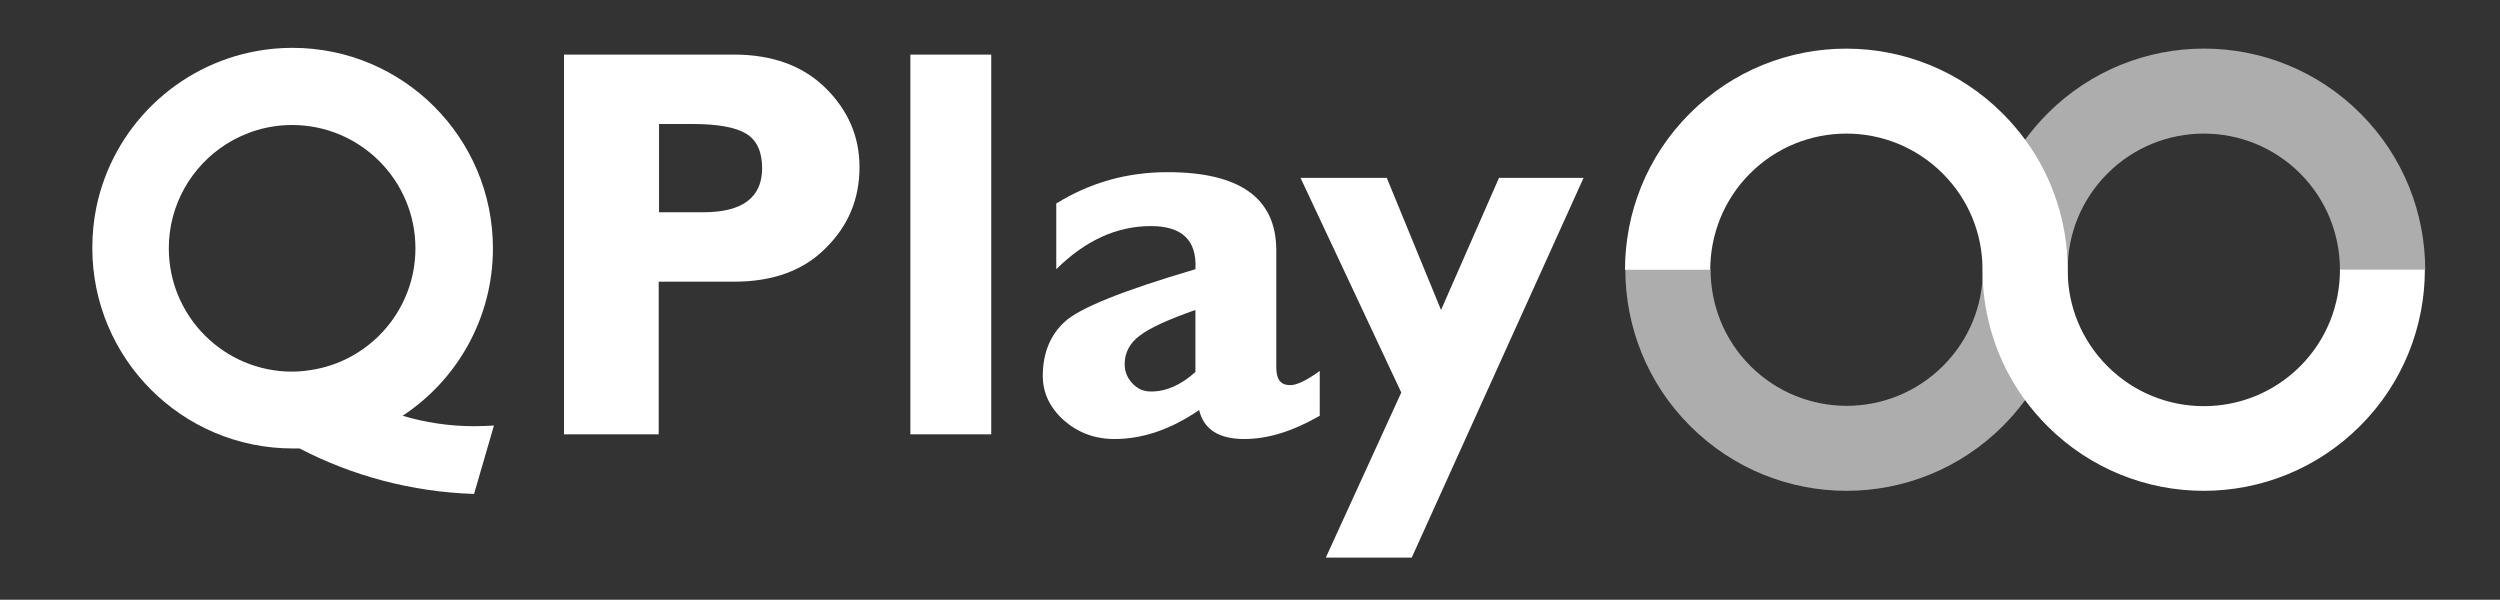<?xml version="1.0" encoding="utf-8"?>
<!-- Generator: Adobe Illustrator 22.1.0, SVG Export Plug-In . SVG Version: 6.00 Build 0)  -->
<svg version="1.1" id="Layer_1" xmlns="http://www.w3.org/2000/svg" xmlns:xlink="http://www.w3.org/1999/xlink" x="0px" y="0px"
	 viewBox="0 0 742 178" style="enable-background:new 0 0 742 178;" xml:space="preserve">
<rect x="0" y="0" width="742" height="178" fill="#333333" stroke="none"/>
<style type="text/css">
	.st0{opacity:0.6;fill:#FFFFFF;}
	.st1{fill:#FFFFFF;}
</style>
<path class="st0" d="M694.5,80.1c0-10.3-3.9-20.7-11.8-28.6c-15.8-15.8-41.4-15.8-57.2,0c-7.8,7.8-11.7,17.9-11.8,28
	c0,0.2,0,0.4,0,0.5c0,0.2,0,0.4,0,0.5c-0.1,13.4-4.3,26.9-12.6,38.2c-2,2.7-4.2,5.3-6.6,7.7c-25.7,25.7-67.2,25.7-92.9,0
	c-12.8-12.8-19.2-29.6-19.2-46.4h25.3c0,10.3,3.9,20.7,11.8,28.6c15.8,15.8,41.4,15.8,57.2,0c7.8-7.8,11.7-17.9,11.8-28
	c0-0.2,0-0.4,0-0.5c0-0.2,0-0.4,0-0.5c0.1-13.4,4.3-26.9,12.6-38.2c2-2.7,4.2-5.3,6.6-7.7c25.7-25.7,67.2-25.7,92.9,0
	c12.8,12.8,19.2,29.6,19.2,46.4H694.5z"/>
<path class="st1" d="M694.5,80.1c0,10.3-3.9,20.7-11.8,28.6c-15.8,15.8-41.4,15.8-57.2,0c-7.8-7.8-11.7-17.9-11.8-28
	c0-0.2,0-0.4,0-0.5c0-0.2,0-0.4,0-0.5c-0.1-13.4-4.3-26.9-12.6-38.2c-2-2.7-4.2-5.3-6.6-7.7C568.8,8,527.2,8,501.5,33.7
	c-12.8,12.8-19.2,29.6-19.2,46.4h25.3c0-10.3,3.9-20.7,11.8-28.6c15.8-15.8,41.4-15.8,57.2,0c7.8,7.8,11.7,17.9,11.8,28
	c0,0.2,0,0.4,0,0.5c0,0.2,0,0.4,0,0.5c0.1,13.4,4.3,26.9,12.6,38.2c2,2.7,4.2,5.3,6.6,7.7c25.7,25.7,67.2,25.7,92.9,0
	c12.8-12.8,19.2-29.6,19.2-46.4H694.5z"/>
<path class="st1" d="M167.5,16.2h50.3c11.4,0,20.5,3.3,27.2,9.9c6.7,6.6,10.1,14.4,10.1,23.5c0,9.4-3.3,17.4-10,24
	c-6.6,6.7-15.7,10-27.2,10h-22.4v45.3h-28.1V16.2z M195.6,36.9V63h13.1c11.7,0,17.5-4.4,17.5-13.1c0-4.9-1.6-8.3-4.7-10.2
	c-3.1-1.9-8.4-2.9-16-2.9H195.6z"/>
<path class="st1" d="M294.2,16.2v112.7h-24V16.2H294.2z"/>
<path class="st1" d="M391.7,110.1v13.3c-8,4.6-15.4,6.9-22.4,6.9c-7.5,0-12-2.8-13.4-8.6c-8.3,5.7-16.7,8.6-25.1,8.6
	c-5.9,0-10.9-1.9-15.1-5.6c-4.1-3.7-6.2-8.1-6.2-13.1c0-6.6,2.1-12,6.4-16c4.3-4.1,17.2-9.3,38.9-15.7c0.5-8.5-3.9-12.8-13.2-12.8
	c-10.2,0-19.5,4.3-28.1,12.8V60.4c10-6.2,21-9.3,33-9.3c21.5,0,32.3,7.7,32.3,23.2v34.7c0,3.6,1.3,5.3,4,5.3
	C384.7,114.4,387.7,113,391.7,110.1z M354.8,110.4V92c-8,2.8-13.5,5.3-16.5,7.6c-3,2.2-4.5,5.1-4.5,8.5c0,2.2,0.8,4.1,2.3,5.7
	c1.5,1.6,3.3,2.4,5.5,2.4C346.1,116.2,350.5,114.3,354.8,110.4z"/>
<path class="st1" d="M470,52.8l-51,112.7h-25.5l22.4-49L386,52.8h25.6L427.7,92l17.2-39.2H470z"/>
<path class="st1" d="M140.8,126.5c-7.4,0-14.6-1.1-21.3-3.1c16.1-10.6,26.8-28.9,26.8-49.7c0-32.8-26.6-59.5-59.5-59.5
	c-3.5,0-7,0.3-10.3,0.9c-24,4.2-43,22.7-47.9,46.4c-0.8,3.9-1.2,8-1.2,12.1c0,32.8,26.6,59.5,59.5,59.5c0.7,0,1.3,0,2,0
	c15.6,8.1,33.2,12.9,51.8,13.5l5.9-20.3C144.5,126.4,142.7,126.5,140.8,126.5z M93.6,109.6c-2.2,0.4-4.5,0.7-6.9,0.7
	c-20.2,0-36.6-16.4-36.6-36.6c0-13,6.8-24.4,17-30.9c5.7-3.6,12.4-5.7,19.6-5.7c20.2,0,36.6,16.4,36.6,36.6
	C123.3,91.5,110.5,106.4,93.6,109.6z"/>
</svg>
